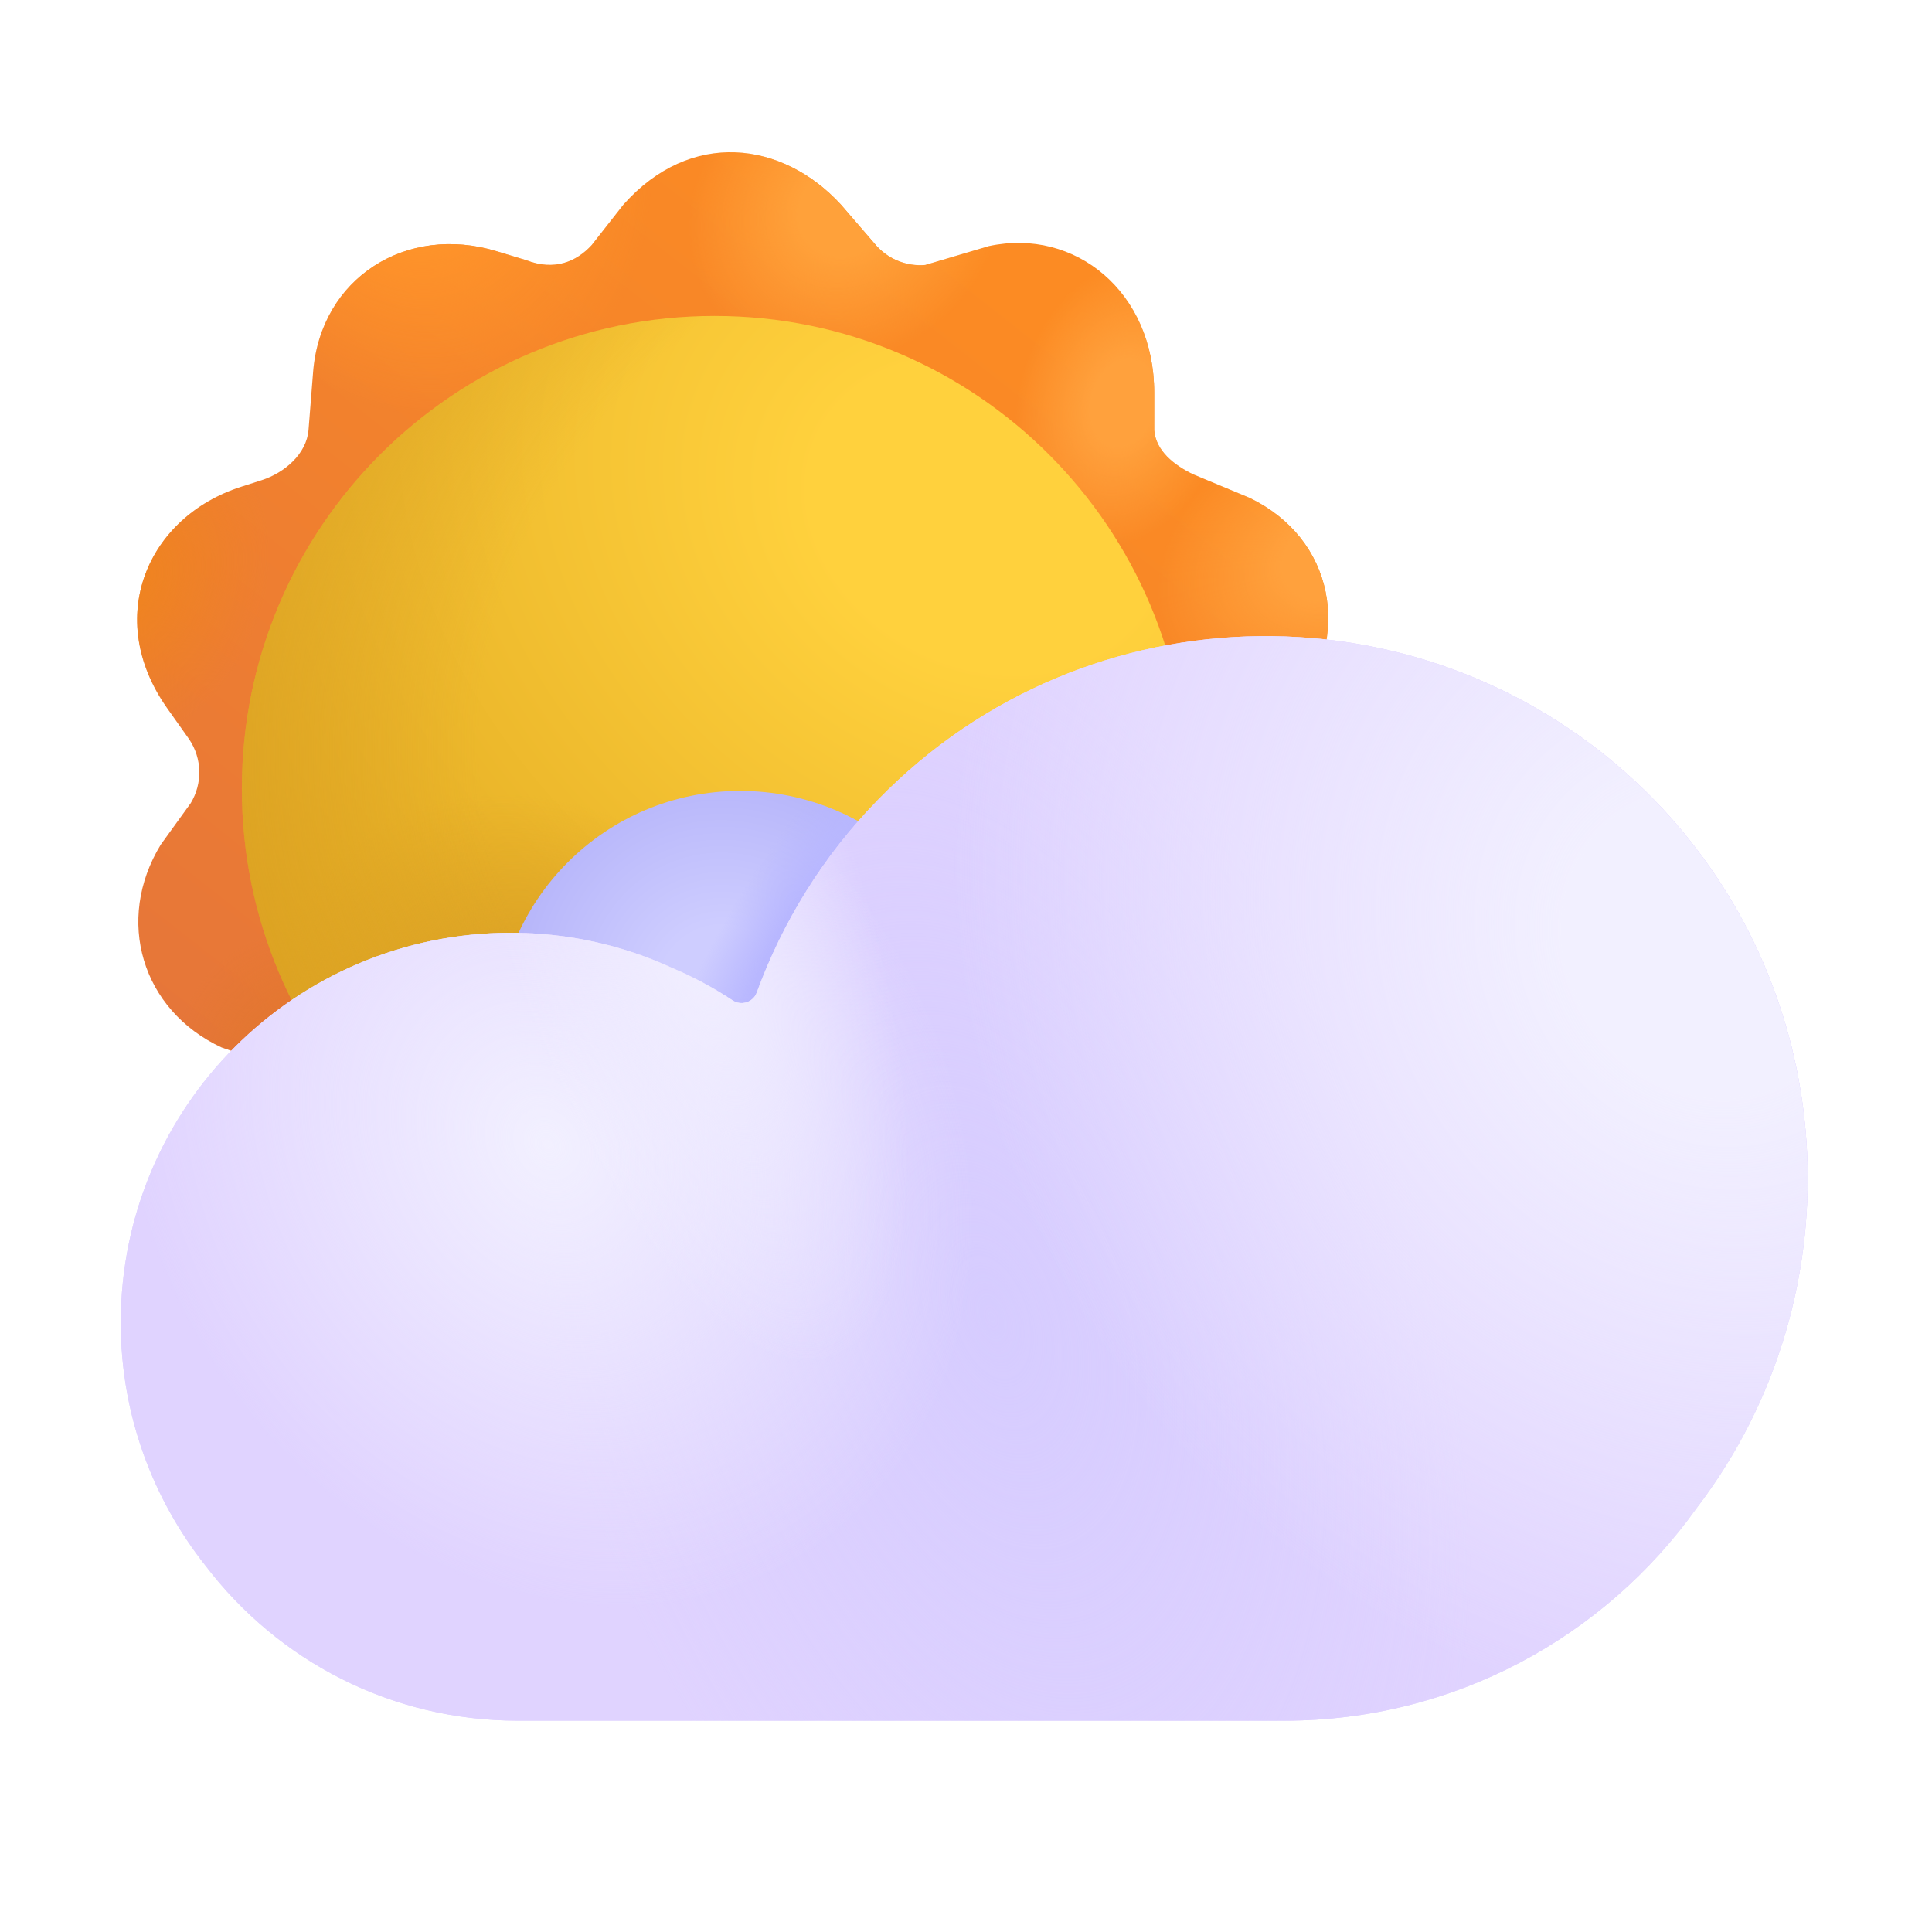 <?xml version="1.0" encoding="UTF-8" standalone="no"?>
<svg
   width="32"
   height="32"
   viewBox="0 0 32 32"
   fill="none"
   version="1.1"
   id="svg67"
   sodipodi:docname="sun_behind_cloud_color.svg"
   inkscape:version="1.3.2 (091e20e, 2023-11-25, custom)"
   xmlns:inkscape="http://www.inkscape.org/namespaces/inkscape"
   xmlns:sodipodi="http://sodipodi.sourceforge.net/DTD/sodipodi-0.dtd"
   xmlns="http://www.w3.org/2000/svg"
   xmlns:svg="http://www.w3.org/2000/svg">
  <sodipodi:namedview
     id="namedview67"
     pagecolor="#ffffff"
     bordercolor="#000000"
     borderopacity="0.25"
     inkscape:showpageshadow="2"
     inkscape:pageopacity="0.0"
     inkscape:pagecheckerboard="0"
     inkscape:deskcolor="#d1d1d1"
     inkscape:zoom="34.34375"
     inkscape:cx="15.985441"
     inkscape:cy="16"
     inkscape:window-width="2560"
     inkscape:window-height="1334"
     inkscape:window-x="-11"
     inkscape:window-y="-11"
     inkscape:window-maximized="1"
     inkscape:current-layer="svg67" />
  <path
     d="m 10.325,3.39 c 1.116,-1.256 2.633,-1.056 3.604,0 l 0.592,0.686 c 0.205,0.223 0.502,0.339 0.804,0.313 L 16.378,4.076 c 1.435,-0.308 2.739,0.763 2.739,2.426 v 0.626 c 0.03,0.342 0.329,0.574 0.637,0.724 l 0.951,0.397 c 1.376,0.672 1.72,2.266 0.718,3.604 l -0.285,0.376 c -0.255,0.345 -0.203,0.798 0.051,1.145 l 0.285,0.399 c 1.036,1.276 0.452,3.025 -1.012,3.637 l -0.819,0.342 c -0.308,0.129 -0.429,0.35 -0.487,0.679 l -0.057,1.071 c -0.199,1.469 -1.504,2.133 -2.551,1.984 l -1.247,-0.333 c -0.299,-0.042 -0.672,0.057 -0.871,0.37 l -0.45,0.615 c -1.116,1.258 -2.622,1.049 -3.382,0.313 L 9.769,21.445 C 9.551,21.235 9.278,21.055 8.95,21.179 L 7.695,21.522 C 6.658,21.669 5.438,20.872 5.243,19.844 L 5.098,18.356 C 5.039,18.047 4.835,17.784 4.549,17.651 L 3.669,17.348 C 2.345,16.731 1.902,15.238 2.662,13.991 L 3.158,13.304 C 3.357,12.977 3.348,12.564 3.134,12.246 L 2.764,11.723 C 1.716,10.231 2.44,8.563 3.993,8.063 L 4.335,7.953 C 4.713,7.831 5.078,7.518 5.11,7.122 L 5.186,6.161 C 5.31,4.602 6.733,3.707 8.229,4.162 L 8.714,4.309 C 9.181,4.491 9.547,4.336 9.801,4.058 Z"
     fill="url(#paint0_linear_18_15000)"
     id="path1"
     style="fill:url(#paint0_linear_18_15000)" />
  <path
     d="m 10.325,3.39 c 1.116,-1.256 2.633,-1.056 3.604,0 l 0.592,0.686 c 0.205,0.223 0.502,0.339 0.804,0.313 L 16.378,4.076 c 1.435,-0.308 2.739,0.763 2.739,2.426 v 0.626 c 0.03,0.342 0.329,0.574 0.637,0.724 l 0.951,0.397 c 1.376,0.672 1.72,2.266 0.718,3.604 l -0.285,0.376 c -0.255,0.345 -0.203,0.798 0.051,1.145 l 0.285,0.399 c 1.036,1.276 0.452,3.025 -1.012,3.637 l -0.819,0.342 c -0.308,0.129 -0.429,0.35 -0.487,0.679 l -0.057,1.071 c -0.199,1.469 -1.504,2.133 -2.551,1.984 l -1.247,-0.333 c -0.299,-0.042 -0.672,0.057 -0.871,0.37 l -0.45,0.615 c -1.116,1.258 -2.622,1.049 -3.382,0.313 L 9.769,21.445 C 9.551,21.235 9.278,21.055 8.95,21.179 L 7.695,21.522 C 6.658,21.669 5.438,20.872 5.243,19.844 L 5.098,18.356 C 5.039,18.047 4.835,17.784 4.549,17.651 L 3.669,17.348 C 2.345,16.731 1.902,15.238 2.662,13.991 L 3.158,13.304 C 3.357,12.977 3.348,12.564 3.134,12.246 L 2.764,11.723 C 1.716,10.231 2.44,8.563 3.993,8.063 L 4.335,7.953 C 4.713,7.831 5.078,7.518 5.11,7.122 L 5.186,6.161 C 5.31,4.602 6.733,3.707 8.229,4.162 L 8.714,4.309 C 9.181,4.491 9.547,4.336 9.801,4.058 Z"
     fill="url(#paint1_radial_18_15000)"
     id="path2"
     style="fill:url(#paint1_radial_18_15000)" />
  <path
     d="m 10.325,3.39 c 1.116,-1.256 2.633,-1.056 3.604,0 l 0.592,0.686 c 0.205,0.223 0.502,0.339 0.804,0.313 L 16.378,4.076 c 1.435,-0.308 2.739,0.763 2.739,2.426 v 0.626 c 0.03,0.342 0.329,0.574 0.637,0.724 l 0.951,0.397 c 1.376,0.672 1.72,2.266 0.718,3.604 l -0.285,0.376 c -0.255,0.345 -0.203,0.798 0.051,1.145 l 0.285,0.399 c 1.036,1.276 0.452,3.025 -1.012,3.637 l -0.819,0.342 c -0.308,0.129 -0.429,0.35 -0.487,0.679 l -0.057,1.071 c -0.199,1.469 -1.504,2.133 -2.551,1.984 l -1.247,-0.333 c -0.299,-0.042 -0.672,0.057 -0.871,0.37 l -0.45,0.615 c -1.116,1.258 -2.622,1.049 -3.382,0.313 L 9.769,21.445 C 9.551,21.235 9.278,21.055 8.95,21.179 L 7.695,21.522 C 6.658,21.669 5.438,20.872 5.243,19.844 L 5.098,18.356 C 5.039,18.047 4.835,17.784 4.549,17.651 L 3.669,17.348 C 2.345,16.731 1.902,15.238 2.662,13.991 L 3.158,13.304 C 3.357,12.977 3.348,12.564 3.134,12.246 L 2.764,11.723 C 1.716,10.231 2.44,8.563 3.993,8.063 L 4.335,7.953 C 4.713,7.831 5.078,7.518 5.11,7.122 L 5.186,6.161 C 5.31,4.602 6.733,3.707 8.229,4.162 L 8.714,4.309 C 9.181,4.491 9.547,4.336 9.801,4.058 Z"
     fill="url(#paint2_radial_18_15000)"
     id="path3"
     style="fill:url(#paint2_radial_18_15000)" />
  <path
     d="m 10.325,3.39 c 1.116,-1.256 2.633,-1.056 3.604,0 l 0.592,0.686 c 0.205,0.223 0.502,0.339 0.804,0.313 L 16.378,4.076 c 1.435,-0.308 2.739,0.763 2.739,2.426 v 0.626 c 0.03,0.342 0.329,0.574 0.637,0.724 l 0.951,0.397 c 1.376,0.672 1.72,2.266 0.718,3.604 l -0.285,0.376 c -0.255,0.345 -0.203,0.798 0.051,1.145 l 0.285,0.399 c 1.036,1.276 0.452,3.025 -1.012,3.637 l -0.819,0.342 c -0.308,0.129 -0.429,0.35 -0.487,0.679 l -0.057,1.071 c -0.199,1.469 -1.504,2.133 -2.551,1.984 l -1.247,-0.333 c -0.299,-0.042 -0.672,0.057 -0.871,0.37 l -0.45,0.615 c -1.116,1.258 -2.622,1.049 -3.382,0.313 L 9.769,21.445 C 9.551,21.235 9.278,21.055 8.95,21.179 L 7.695,21.522 C 6.658,21.669 5.438,20.872 5.243,19.844 L 5.098,18.356 C 5.039,18.047 4.835,17.784 4.549,17.651 L 3.669,17.348 C 2.345,16.731 1.902,15.238 2.662,13.991 L 3.158,13.304 C 3.357,12.977 3.348,12.564 3.134,12.246 L 2.764,11.723 C 1.716,10.231 2.44,8.563 3.993,8.063 L 4.335,7.953 C 4.713,7.831 5.078,7.518 5.11,7.122 L 5.186,6.161 C 5.31,4.602 6.733,3.707 8.229,4.162 L 8.714,4.309 C 9.181,4.491 9.547,4.336 9.801,4.058 Z"
     fill="url(#paint3_radial_18_15000)"
     id="path4"
     style="fill:url(#paint3_radial_18_15000)" />
  <path
     d="m 10.325,3.39 c 1.116,-1.256 2.633,-1.056 3.604,0 l 0.592,0.686 c 0.205,0.223 0.502,0.339 0.804,0.313 L 16.378,4.076 c 1.435,-0.308 2.739,0.763 2.739,2.426 v 0.626 c 0.03,0.342 0.329,0.574 0.637,0.724 l 0.951,0.397 c 1.376,0.672 1.72,2.266 0.718,3.604 l -0.285,0.376 c -0.255,0.345 -0.203,0.798 0.051,1.145 l 0.285,0.399 c 1.036,1.276 0.452,3.025 -1.012,3.637 l -0.819,0.342 c -0.308,0.129 -0.429,0.35 -0.487,0.679 l -0.057,1.071 c -0.199,1.469 -1.504,2.133 -2.551,1.984 l -1.247,-0.333 c -0.299,-0.042 -0.672,0.057 -0.871,0.37 l -0.45,0.615 c -1.116,1.258 -2.622,1.049 -3.382,0.313 L 9.769,21.445 C 9.551,21.235 9.278,21.055 8.95,21.179 L 7.695,21.522 C 6.658,21.669 5.438,20.872 5.243,19.844 L 5.098,18.356 C 5.039,18.047 4.835,17.784 4.549,17.651 L 3.669,17.348 C 2.345,16.731 1.902,15.238 2.662,13.991 L 3.158,13.304 C 3.357,12.977 3.348,12.564 3.134,12.246 L 2.764,11.723 C 1.716,10.231 2.44,8.563 3.993,8.063 L 4.335,7.953 C 4.713,7.831 5.078,7.518 5.11,7.122 L 5.186,6.161 C 5.31,4.602 6.733,3.707 8.229,4.162 L 8.714,4.309 C 9.181,4.491 9.547,4.336 9.801,4.058 Z"
     fill="url(#paint4_radial_18_15000)"
     id="path5"
     style="fill:url(#paint4_radial_18_15000)" />
  <path
     d="m 10.325,3.39 c 1.116,-1.256 2.633,-1.056 3.604,0 l 0.592,0.686 c 0.205,0.223 0.502,0.339 0.804,0.313 L 16.378,4.076 c 1.435,-0.308 2.739,0.763 2.739,2.426 v 0.626 c 0.03,0.342 0.329,0.574 0.637,0.724 l 0.951,0.397 c 1.376,0.672 1.72,2.266 0.718,3.604 l -0.285,0.376 c -0.255,0.345 -0.203,0.798 0.051,1.145 l 0.285,0.399 c 1.036,1.276 0.452,3.025 -1.012,3.637 l -0.819,0.342 c -0.308,0.129 -0.429,0.35 -0.487,0.679 l -0.057,1.071 c -0.199,1.469 -1.504,2.133 -2.551,1.984 l -1.247,-0.333 c -0.299,-0.042 -0.672,0.057 -0.871,0.37 l -0.45,0.615 c -1.116,1.258 -2.622,1.049 -3.382,0.313 L 9.769,21.445 C 9.551,21.235 9.278,21.055 8.95,21.179 L 7.695,21.522 C 6.658,21.669 5.438,20.872 5.243,19.844 L 5.098,18.356 C 5.039,18.047 4.835,17.784 4.549,17.651 L 3.669,17.348 C 2.345,16.731 1.902,15.238 2.662,13.991 L 3.158,13.304 C 3.357,12.977 3.348,12.564 3.134,12.246 L 2.764,11.723 C 1.716,10.231 2.44,8.563 3.993,8.063 L 4.335,7.953 C 4.713,7.831 5.078,7.518 5.11,7.122 L 5.186,6.161 C 5.31,4.602 6.733,3.707 8.229,4.162 L 8.714,4.309 C 9.181,4.491 9.547,4.336 9.801,4.058 Z"
     fill="url(#paint5_radial_18_15000)"
     id="path6"
     style="fill:url(#paint5_radial_18_15000)" />
  <path
     d="m 10.325,3.39 c 1.116,-1.256 2.633,-1.056 3.604,0 l 0.592,0.686 c 0.205,0.223 0.502,0.339 0.804,0.313 L 16.378,4.076 c 1.435,-0.308 2.739,0.763 2.739,2.426 v 0.626 c 0.03,0.342 0.329,0.574 0.637,0.724 l 0.951,0.397 c 1.376,0.672 1.72,2.266 0.718,3.604 l -0.285,0.376 c -0.255,0.345 -0.203,0.798 0.051,1.145 l 0.285,0.399 c 1.036,1.276 0.452,3.025 -1.012,3.637 l -0.819,0.342 c -0.308,0.129 -0.429,0.35 -0.487,0.679 l -0.057,1.071 c -0.199,1.469 -1.504,2.133 -2.551,1.984 l -1.247,-0.333 c -0.299,-0.042 -0.672,0.057 -0.871,0.37 l -0.45,0.615 c -1.116,1.258 -2.622,1.049 -3.382,0.313 L 9.769,21.445 C 9.551,21.235 9.278,21.055 8.95,21.179 L 7.695,21.522 C 6.658,21.669 5.438,20.872 5.243,19.844 L 5.098,18.356 C 5.039,18.047 4.835,17.784 4.549,17.651 L 3.669,17.348 C 2.345,16.731 1.902,15.238 2.662,13.991 L 3.158,13.304 C 3.357,12.977 3.348,12.564 3.134,12.246 L 2.764,11.723 C 1.716,10.231 2.44,8.563 3.993,8.063 L 4.335,7.953 C 4.713,7.831 5.078,7.518 5.11,7.122 L 5.186,6.161 C 5.31,4.602 6.733,3.707 8.229,4.162 L 8.714,4.309 C 9.181,4.491 9.547,4.336 9.801,4.058 Z"
     fill="url(#paint6_radial_18_15000)"
     id="path7"
     style="fill:url(#paint6_radial_18_15000)" />
  <path
     d="m 10.325,3.39 c 1.116,-1.256 2.633,-1.056 3.604,0 l 0.592,0.686 c 0.205,0.223 0.502,0.339 0.804,0.313 L 16.378,4.076 c 1.435,-0.308 2.739,0.763 2.739,2.426 v 0.626 c 0.03,0.342 0.329,0.574 0.637,0.724 l 0.951,0.397 c 1.376,0.672 1.72,2.266 0.718,3.604 l -0.285,0.376 c -0.255,0.345 -0.203,0.798 0.051,1.145 l 0.285,0.399 c 1.036,1.276 0.452,3.025 -1.012,3.637 l -0.819,0.342 c -0.308,0.129 -0.429,0.35 -0.487,0.679 l -0.057,1.071 c -0.199,1.469 -1.504,2.133 -2.551,1.984 l -1.247,-0.333 c -0.299,-0.042 -0.672,0.057 -0.871,0.37 l -0.45,0.615 c -1.116,1.258 -2.622,1.049 -3.382,0.313 L 9.769,21.445 C 9.551,21.235 9.278,21.055 8.95,21.179 L 7.695,21.522 C 6.658,21.669 5.438,20.872 5.243,19.844 L 5.098,18.356 C 5.039,18.047 4.835,17.784 4.549,17.651 L 3.669,17.348 C 2.345,16.731 1.902,15.238 2.662,13.991 L 3.158,13.304 C 3.357,12.977 3.348,12.564 3.134,12.246 L 2.764,11.723 C 1.716,10.231 2.44,8.563 3.993,8.063 L 4.335,7.953 C 4.713,7.831 5.078,7.518 5.11,7.122 L 5.186,6.161 C 5.31,4.602 6.733,3.707 8.229,4.162 L 8.714,4.309 C 9.181,4.491 9.547,4.336 9.801,4.058 Z"
     fill="url(#paint7_radial_18_15000)"
     id="path8"
     style="fill:url(#paint7_radial_18_15000)" />
  <path
     d="m 10.325,3.39 c 1.116,-1.256 2.633,-1.056 3.604,0 l 0.592,0.686 c 0.205,0.223 0.502,0.339 0.804,0.313 L 16.378,4.076 c 1.435,-0.308 2.739,0.763 2.739,2.426 v 0.626 c 0.03,0.342 0.329,0.574 0.637,0.724 l 0.951,0.397 c 1.376,0.672 1.72,2.266 0.718,3.604 l -0.285,0.376 c -0.255,0.345 -0.203,0.798 0.051,1.145 l 0.285,0.399 c 1.036,1.276 0.452,3.025 -1.012,3.637 l -0.819,0.342 c -0.308,0.129 -0.429,0.35 -0.487,0.679 l -0.057,1.071 c -0.199,1.469 -1.504,2.133 -2.551,1.984 l -1.247,-0.333 c -0.299,-0.042 -0.672,0.057 -0.871,0.37 l -0.45,0.615 c -1.116,1.258 -2.622,1.049 -3.382,0.313 L 9.769,21.445 C 9.551,21.235 9.278,21.055 8.95,21.179 L 7.695,21.522 C 6.658,21.669 5.438,20.872 5.243,19.844 L 5.098,18.356 C 5.039,18.047 4.835,17.784 4.549,17.651 L 3.669,17.348 C 2.345,16.731 1.902,15.238 2.662,13.991 L 3.158,13.304 C 3.357,12.977 3.348,12.564 3.134,12.246 L 2.764,11.723 C 1.716,10.231 2.44,8.563 3.993,8.063 L 4.335,7.953 C 4.713,7.831 5.078,7.518 5.11,7.122 L 5.186,6.161 C 5.31,4.602 6.733,3.707 8.229,4.162 L 8.714,4.309 C 9.181,4.491 9.547,4.336 9.801,4.058 Z"
     fill="url(#paint8_radial_18_15000)"
     id="path9"
     style="fill:url(#paint8_radial_18_15000)" />
  <path
     d="m 10.325,3.39 c 1.116,-1.256 2.633,-1.056 3.604,0 l 0.592,0.686 c 0.205,0.223 0.502,0.339 0.804,0.313 L 16.378,4.076 c 1.435,-0.308 2.739,0.763 2.739,2.426 v 0.626 c 0.03,0.342 0.329,0.574 0.637,0.724 l 0.951,0.397 c 1.376,0.672 1.72,2.266 0.718,3.604 l -0.285,0.376 c -0.255,0.345 -0.203,0.798 0.051,1.145 l 0.285,0.399 c 1.036,1.276 0.452,3.025 -1.012,3.637 l -0.819,0.342 c -0.308,0.129 -0.429,0.35 -0.487,0.679 l -0.057,1.071 c -0.199,1.469 -1.504,2.133 -2.551,1.984 l -1.247,-0.333 c -0.299,-0.042 -0.672,0.057 -0.871,0.37 l -0.45,0.615 c -1.116,1.258 -2.622,1.049 -3.382,0.313 L 9.769,21.445 C 9.551,21.235 9.278,21.055 8.95,21.179 L 7.695,21.522 C 6.658,21.669 5.438,20.872 5.243,19.844 L 5.098,18.356 C 5.039,18.047 4.835,17.784 4.549,17.651 L 3.669,17.348 C 2.345,16.731 1.902,15.238 2.662,13.991 L 3.158,13.304 C 3.357,12.977 3.348,12.564 3.134,12.246 L 2.764,11.723 C 1.716,10.231 2.44,8.563 3.993,8.063 L 4.335,7.953 C 4.713,7.831 5.078,7.518 5.11,7.122 L 5.186,6.161 C 5.31,4.602 6.733,3.707 8.229,4.162 L 8.714,4.309 C 9.181,4.491 9.547,4.336 9.801,4.058 Z"
     fill="url(#paint9_radial_18_15000)"
     id="path10"
     style="fill:url(#paint9_radial_18_15000)" />
  <g
     filter="url(#filter0_d_18_15000)"
     id="g13"
     transform="translate(0,-1.5)">
    <path
       d="m 12.136,22.093 c 4.324,0 7.83,-3.506 7.83,-7.83 0,-4.324 -3.506,-7.83 -7.83,-7.83 -4.324,0 -7.83,3.506 -7.83,7.83 0,4.324 3.506,7.83 7.83,7.83 z"
       fill="url(#paint10_radial_18_15000)"
       id="path11"
       style="fill:url(#paint10_radial_18_15000)" />
    <path
       d="m 12.136,22.093 c 4.324,0 7.83,-3.506 7.83,-7.83 0,-4.324 -3.506,-7.83 -7.83,-7.83 -4.324,0 -7.83,3.506 -7.83,7.83 0,4.324 3.506,7.83 7.83,7.83 z"
       fill="url(#paint11_radial_18_15000)"
       id="path12"
       style="fill:url(#paint11_radial_18_15000)" />
    <path
       d="m 12.136,22.093 c 4.324,0 7.83,-3.506 7.83,-7.83 0,-4.324 -3.506,-7.83 -7.83,-7.83 -4.324,0 -7.83,3.506 -7.83,7.83 0,4.324 3.506,7.83 7.83,7.83 z"
       fill="url(#paint12_radial_18_15000)"
       id="path13"
       style="fill:url(#paint12_radial_18_15000)" />
  </g>
  <path
     d="m 12.26,21.18 c 2.231,0 4.04,-1.809 4.04,-4.04 0,-2.231 -1.809,-4.04 -4.04,-4.04 -2.231,0 -4.04,1.809 -4.04,4.04 0,2.231 1.809,4.04 4.04,4.04 z"
     fill="url(#paint13_radial_18_15000)"
     id="path14"
     style="fill:url(#paint13_radial_18_15000)" />
  <path
     d="m 12.26,21.18 c 2.231,0 4.04,-1.809 4.04,-4.04 0,-2.231 -1.809,-4.04 -4.04,-4.04 -2.231,0 -4.04,1.809 -4.04,4.04 0,2.231 1.809,4.04 4.04,4.04 z"
     fill="url(#paint14_radial_18_15000)"
     id="path15"
     style="fill:url(#paint14_radial_18_15000)" />
  <g
     filter="url(#filter1_i_18_15000)"
     id="g16"
     transform="translate(0,-1.5)">
    <path
       d="m 27.24,14.59 c -3.55,-3.46 -9.23,-3.4 -12.69,0.15 -0.924,0.942 -1.588,2.035 -2.016,3.201 -0.059,0.16 -0.256,0.223 -0.399,0.129 C 11.824,17.864 11.493,17.685 11.15,17.54 10.33,17.16 9.42,16.95 8.46,16.95 4.89,16.95 2,19.84 2,23.41 2,24.93 2.53,26.33 3.41,27.44 4.6,29 6.47,30 8.58,30 c 2.54,0 9.84,0 12.69,0 2.82,0 5.31,-1.39 6.83,-3.52 2.72,-3.56 2.42,-8.68 -0.86,-11.89 z"
       fill="#e0d3ff"
       id="path16" />
  </g>
  <g
     filter="url(#filter2_ii_18_15000)"
     id="g21"
     transform="translate(0,-1.5)">
    <path
       d="m 27.24,14.59 c -3.55,-3.46 -9.23,-3.4 -12.69,0.15 -0.924,0.942 -1.588,2.035 -2.016,3.201 -0.059,0.16 -0.256,0.223 -0.399,0.129 C 11.824,17.864 11.493,17.685 11.15,17.54 10.33,17.16 9.42,16.95 8.46,16.95 4.89,16.95 2,19.84 2,23.41 2,24.93 2.53,26.33 3.41,27.44 4.6,29 6.47,30 8.58,30 c 2.54,0 9.84,0 12.69,0 2.82,0 5.31,-1.39 6.83,-3.52 2.72,-3.56 2.42,-8.68 -0.86,-11.89 z"
       fill="#e0d3ff"
       id="path17" />
    <path
       d="m 27.24,14.59 c -3.55,-3.46 -9.23,-3.4 -12.69,0.15 -0.924,0.942 -1.588,2.035 -2.016,3.201 -0.059,0.16 -0.256,0.223 -0.399,0.129 C 11.824,17.864 11.493,17.685 11.15,17.54 10.33,17.16 9.42,16.95 8.46,16.95 4.89,16.95 2,19.84 2,23.41 2,24.93 2.53,26.33 3.41,27.44 4.6,29 6.47,30 8.58,30 c 2.54,0 9.84,0 12.69,0 2.82,0 5.31,-1.39 6.83,-3.52 2.72,-3.56 2.42,-8.68 -0.86,-11.89 z"
       fill="url(#paint15_radial_18_15000)"
       id="path18"
       style="fill:url(#paint15_radial_18_15000)" />
    <path
       d="m 27.24,14.59 c -3.55,-3.46 -9.23,-3.4 -12.69,0.15 -0.924,0.942 -1.588,2.035 -2.016,3.201 -0.059,0.16 -0.256,0.223 -0.399,0.129 C 11.824,17.864 11.493,17.685 11.15,17.54 10.33,17.16 9.42,16.95 8.46,16.95 4.89,16.95 2,19.84 2,23.41 2,24.93 2.53,26.33 3.41,27.44 4.6,29 6.47,30 8.58,30 c 2.54,0 9.84,0 12.69,0 2.82,0 5.31,-1.39 6.83,-3.52 2.72,-3.56 2.42,-8.68 -0.86,-11.89 z"
       fill="url(#paint16_radial_18_15000)"
       id="path19"
       style="fill:url(#paint16_radial_18_15000)" />
    <path
       d="m 27.24,14.59 c -3.55,-3.46 -9.23,-3.4 -12.69,0.15 -0.924,0.942 -1.588,2.035 -2.016,3.201 -0.059,0.16 -0.256,0.223 -0.399,0.129 C 11.824,17.864 11.493,17.685 11.15,17.54 10.33,17.16 9.42,16.95 8.46,16.95 4.89,16.95 2,19.84 2,23.41 2,24.93 2.53,26.33 3.41,27.44 4.6,29 6.47,30 8.58,30 c 2.54,0 9.84,0 12.69,0 2.82,0 5.31,-1.39 6.83,-3.52 2.72,-3.56 2.42,-8.68 -0.86,-11.89 z"
       fill="url(#paint17_radial_18_15000)"
       id="path20"
       style="fill:url(#paint17_radial_18_15000)" />
    <path
       d="m 27.24,14.59 c -3.55,-3.46 -9.23,-3.4 -12.69,0.15 -0.924,0.942 -1.588,2.035 -2.016,3.201 -0.059,0.16 -0.256,0.223 -0.399,0.129 C 11.824,17.864 11.493,17.685 11.15,17.54 10.33,17.16 9.42,16.95 8.46,16.95 4.89,16.95 2,19.84 2,23.41 2,24.93 2.53,26.33 3.41,27.44 4.6,29 6.47,30 8.58,30 c 2.54,0 9.84,0 12.69,0 2.82,0 5.31,-1.39 6.83,-3.52 2.72,-3.56 2.42,-8.68 -0.86,-11.89 z"
       fill="url(#paint18_radial_18_15000)"
       id="path21"
       style="fill:url(#paint18_radial_18_15000)" />
  </g>
  <defs
     id="defs67">
    <filter
       id="filter0_d_18_15000"
       x="3.706"
       y="6.433"
       width="16.26"
       height="16.26"
       filterUnits="userSpaceOnUse"
       color-interpolation-filters="sRGB">
      <feFlood
         flood-opacity="0"
         result="BackgroundImageFix"
         id="feFlood21" />
      <feColorMatrix
         in="SourceAlpha"
         type="matrix"
         values="0 0 0 0 0 0 0 0 0 0 0 0 0 0 0 0 0 0 127 0"
         result="hardAlpha"
         id="feColorMatrix21" />
      <feOffset
         dx="-0.3"
         dy="0.3"
         id="feOffset21" />
      <feGaussianBlur
         stdDeviation="0.15"
         id="feGaussianBlur21" />
      <feComposite
         in2="hardAlpha"
         operator="out"
         id="feComposite21" />
      <feColorMatrix
         type="matrix"
         values="0 0 0 0 0.922 0 0 0 0 0.475 0 0 0 0 0.133 0 0 0 1 0"
         id="feColorMatrix22" />
      <feBlend
         mode="normal"
         in2="BackgroundImageFix"
         result="effect1_dropShadow_18_15000"
         id="feBlend22" />
      <feBlend
         mode="normal"
         in="SourceGraphic"
         in2="effect1_dropShadow_18_15000"
         result="shape"
         id="feBlend23" />
    </filter>
    <filter
       id="filter1_i_18_15000"
       x="2"
       y="12.036"
       width="27.941"
       height="17.964"
       filterUnits="userSpaceOnUse"
       color-interpolation-filters="sRGB">
      <feFlood
         flood-opacity="0"
         result="BackgroundImageFix"
         id="feFlood23" />
      <feBlend
         mode="normal"
         in="SourceGraphic"
         in2="BackgroundImageFix"
         result="shape"
         id="feBlend24" />
      <feColorMatrix
         in="SourceAlpha"
         type="matrix"
         values="0 0 0 0 0 0 0 0 0 0 0 0 0 0 0 0 0 0 127 0"
         result="hardAlpha"
         id="feColorMatrix24" />
      <feOffset
         id="feOffset24" />
      <feGaussianBlur
         stdDeviation="2"
         id="feGaussianBlur24" />
      <feComposite
         in2="hardAlpha"
         operator="arithmetic"
         k2="-1"
         k3="1"
         id="feComposite24" />
      <feColorMatrix
         type="matrix"
         values="0 0 0 0 0.702 0 0 0 0 0.698 0 0 0 0 0.992 0 0 0 1 0"
         id="feColorMatrix25" />
      <feBlend
         mode="normal"
         in2="shape"
         result="effect1_innerShadow_18_15000"
         id="feBlend25" />
    </filter>
    <filter
       id="filter2_ii_18_15000"
       x="2"
       y="12.036"
       width="27.941"
       height="17.964"
       filterUnits="userSpaceOnUse"
       color-interpolation-filters="sRGB">
      <feFlood
         flood-opacity="0"
         result="BackgroundImageFix"
         id="feFlood25" />
      <feBlend
         mode="normal"
         in="SourceGraphic"
         in2="BackgroundImageFix"
         result="shape"
         id="feBlend26" />
      <feColorMatrix
         in="SourceAlpha"
         type="matrix"
         values="0 0 0 0 0 0 0 0 0 0 0 0 0 0 0 0 0 0 127 0"
         result="hardAlpha"
         id="feColorMatrix26" />
      <feOffset
         id="feOffset26" />
      <feGaussianBlur
         stdDeviation="3"
         id="feGaussianBlur26" />
      <feComposite
         in2="hardAlpha"
         operator="arithmetic"
         k2="-1"
         k3="1"
         id="feComposite26" />
      <feColorMatrix
         type="matrix"
         values="0 0 0 0 0.702 0 0 0 0 0.698 0 0 0 0 0.992 0 0 0 1 0"
         id="feColorMatrix27" />
      <feBlend
         mode="normal"
         in2="shape"
         result="effect1_innerShadow_18_15000"
         id="feBlend27" />
      <feColorMatrix
         in="SourceAlpha"
         type="matrix"
         values="0 0 0 0 0 0 0 0 0 0 0 0 0 0 0 0 0 0 127 0"
         result="hardAlpha"
         id="feColorMatrix28" />
      <feOffset
         id="feOffset28" />
      <feGaussianBlur
         stdDeviation="1"
         id="feGaussianBlur28" />
      <feComposite
         in2="hardAlpha"
         operator="arithmetic"
         k2="-1"
         k3="1"
         id="feComposite28" />
      <feColorMatrix
         type="matrix"
         values="0 0 0 0 0.702 0 0 0 0 0.698 0 0 0 0 0.992 0 0 0 1 0"
         id="feColorMatrix29" />
      <feBlend
         mode="normal"
         in2="effect1_innerShadow_18_15000"
         result="effect2_innerShadow_18_15000"
         id="feBlend29" />
    </filter>
    <linearGradient
       id="paint0_linear_18_15000"
       x1="18.217"
       y1="7.467"
       x2="7.029"
       y2="21.741"
       gradientUnits="userSpaceOnUse"
       gradientTransform="translate(0,-1.5)">
      <stop
         stop-color="#FC8B23"
         id="stop29" />
      <stop
         offset="1"
         stop-color="#E67639"
         id="stop30" />
    </linearGradient>
    <radialGradient
       id="paint1_radial_18_15000"
       cx="0"
       cy="0"
       r="1"
       gradientUnits="userSpaceOnUse"
       gradientTransform="matrix(-2.052,1.837,-1.621,-1.81,14.019,3.468)">
      <stop
         offset="0.3"
         stop-color="#FFA13A"
         id="stop31" />
      <stop
         offset="1"
         stop-color="#FFA13A"
         stop-opacity="0"
         id="stop32" />
    </radialGradient>
    <radialGradient
       id="paint2_radial_18_15000"
       cx="0"
       cy="0"
       r="1"
       gradientUnits="userSpaceOnUse"
       gradientTransform="matrix(1.654,4.054,-3.577,1.459,6.854,2.598)">
      <stop
         offset="0.3"
         stop-color="#FF942A"
         id="stop33" />
      <stop
         offset="1"
         stop-color="#FF942A"
         stop-opacity="0"
         id="stop34" />
    </radialGradient>
    <radialGradient
       id="paint3_radial_18_15000"
       cx="0"
       cy="0"
       r="1"
       gradientUnits="userSpaceOnUse"
       gradientTransform="matrix(-1.684,-0.459,0.636,-2.332,18.612,6.683)">
      <stop
         offset="0.3"
         stop-color="#FFA13D"
         id="stop35" />
      <stop
         offset="1"
         stop-color="#FFA13D"
         stop-opacity="0"
         id="stop36" />
    </radialGradient>
    <radialGradient
       id="paint4_radial_18_15000"
       cx="0"
       cy="0"
       r="1"
       gradientUnits="userSpaceOnUse"
       gradientTransform="matrix(-2.787,1.347,-0.995,-2.058,22.134,9.224)">
      <stop
         offset="0.3"
         stop-color="#FFA13D"
         id="stop37" />
      <stop
         offset="1"
         stop-color="#FFA13D"
         stop-opacity="0"
         id="stop38" />
    </radialGradient>
    <radialGradient
       id="paint5_radial_18_15000"
       cx="0"
       cy="0"
       r="1"
       gradientUnits="userSpaceOnUse"
       gradientTransform="matrix(-3.43,-0.398,0.224,-1.933,22.807,14.461)">
      <stop
         offset="0.3"
         stop-color="#FFA13D"
         id="stop39" />
      <stop
         offset="1"
         stop-color="#FFA13D"
         stop-opacity="0"
         id="stop40" />
    </radialGradient>
    <radialGradient
       id="paint6_radial_18_15000"
       cx="0"
       cy="0"
       r="1"
       gradientUnits="userSpaceOnUse"
       gradientTransform="matrix(2.254,-2.174,2.094,2.172,19.715,18.472)">
      <stop
         stop-color="#E0762A"
         id="stop41" />
      <stop
         offset="1"
         stop-color="#E0762A"
         stop-opacity="0"
         id="stop42" />
    </radialGradient>
    <radialGradient
       id="paint7_radial_18_15000"
       cx="0"
       cy="0"
       r="1"
       gradientUnits="userSpaceOnUse"
       gradientTransform="matrix(-1.47,-1.898,1.829,-1.416,5.2,17.737)">
      <stop
         stop-color="#E0762A"
         id="stop43" />
      <stop
         offset="1"
         stop-color="#E0762A"
         stop-opacity="0"
         id="stop44" />
    </radialGradient>
    <radialGradient
       id="paint8_radial_18_15000"
       cx="0"
       cy="0"
       r="1"
       gradientUnits="userSpaceOnUse"
       gradientTransform="matrix(2.205,1.041,-1.258,2.665,1.924,9.622)">
      <stop
         stop-color="#F0851D"
         id="stop45" />
      <stop
         offset="1"
         stop-color="#F0851D"
         stop-opacity="0"
         id="stop46" />
    </radialGradient>
    <radialGradient
       id="paint9_radial_18_15000"
       cx="0"
       cy="0"
       r="1"
       gradientUnits="userSpaceOnUse"
       gradientTransform="matrix(-2.255,-1.731,1.633,-2.127,16.478,21.949)">
      <stop
         offset="0.337"
         stop-color="#E3745B"
         id="stop47" />
      <stop
         offset="1"
         stop-color="#E3745B"
         stop-opacity="0"
         id="stop48" />
    </radialGradient>
    <radialGradient
       id="paint10_radial_18_15000"
       cx="0"
       cy="0"
       r="1"
       gradientUnits="userSpaceOnUse"
       gradientTransform="matrix(-6.503,12.366,-15.271,-8.031,16.579,9.727)">
      <stop
         offset="0.172"
         stop-color="#FFD13D"
         id="stop49" />
      <stop
         offset="1"
         stop-color="#DCA21C"
         id="stop50" />
      <stop
         offset="1"
         stop-color="#D89A29"
         id="stop51" />
    </radialGradient>
    <radialGradient
       id="paint11_radial_18_15000"
       cx="0"
       cy="0"
       r="1"
       gradientUnits="userSpaceOnUse"
       gradientTransform="matrix(-3.768,-3.092,2.61,-3.181,9.353,18.771)">
      <stop
         offset="0.341"
         stop-color="#DCA225"
         id="stop52" />
      <stop
         offset="1"
         stop-color="#DCA225"
         stop-opacity="0"
         id="stop53" />
    </radialGradient>
    <radialGradient
       id="paint12_radial_18_15000"
       cx="0"
       cy="0"
       r="1"
       gradientUnits="userSpaceOnUse"
       gradientTransform="matrix(-16.328,3.382,-2.855,-13.785,18.531,12.926)">
      <stop
         offset="0.62"
         stop-color="#DCA225"
         stop-opacity="0"
         id="stop54" />
      <stop
         offset="1"
         stop-color="#DCA225"
         id="stop55" />
    </radialGradient>
    <radialGradient
       id="paint13_radial_18_15000"
       cx="0"
       cy="0"
       r="1"
       gradientUnits="userSpaceOnUse"
       gradientTransform="matrix(-1.25,-3.35,3.254,-1.214,11.984,16.45)">
      <stop
         offset="0.307"
         stop-color="#CECDFF"
         id="stop56" />
      <stop
         offset="1"
         stop-color="#B7B6FA"
         id="stop57" />
    </radialGradient>
    <radialGradient
       id="paint14_radial_18_15000"
       cx="0"
       cy="0"
       r="1"
       gradientUnits="userSpaceOnUse"
       gradientTransform="matrix(-1.24,-0.751,2.496,-4.124,13.5,15.552)">
      <stop
         offset="0.401"
         stop-color="#B8B7FF"
         id="stop58" />
      <stop
         offset="1"
         stop-color="#B8B7FF"
         stop-opacity="0"
         id="stop59" />
    </radialGradient>
    <radialGradient
       id="paint15_radial_18_15000"
       cx="0"
       cy="0"
       r="1"
       gradientUnits="userSpaceOnUse"
       gradientTransform="matrix(-3.789,-12.427,6.982,-2.129,16.417,23.33)">
      <stop
         stop-color="#D6CCFF"
         id="stop60" />
      <stop
         offset="1"
         stop-color="#D6CCFF"
         stop-opacity="0"
         id="stop61" />
    </radialGradient>
    <radialGradient
       id="paint16_radial_18_15000"
       cx="0"
       cy="0"
       r="1"
       gradientUnits="userSpaceOnUse"
       gradientTransform="matrix(-10.154,6.593,-7.364,-11.342,28.314,17.192)">
      <stop
         offset="0.19"
         stop-color="#F2F0FF"
         id="stop62" />
      <stop
         offset="1"
         stop-color="#F2F0FF"
         stop-opacity="0"
         id="stop63" />
    </radialGradient>
    <radialGradient
       id="paint17_radial_18_15000"
       cx="0"
       cy="0"
       r="1"
       gradientUnits="userSpaceOnUse"
       gradientTransform="matrix(-8.032,5.153,-6.279,-9.788,9.067,20.451)">
      <stop
         stop-color="#F2F0FF"
         id="stop64" />
      <stop
         offset="0.696"
         stop-color="#F2F0FF"
         stop-opacity="0"
         id="stop65" />
    </radialGradient>
    <radialGradient
       id="paint18_radial_18_15000"
       cx="0"
       cy="0"
       r="1"
       gradientUnits="userSpaceOnUse"
       gradientTransform="matrix(2.501,7.653,-2.853,0.932,11.264,16.434)">
      <stop
         stop-color="#F2F0FF"
         id="stop66" />
      <stop
         offset="1"
         stop-color="#F2F0FF"
         stop-opacity="0"
         id="stop67" />
    </radialGradient>
  </defs>
</svg>
